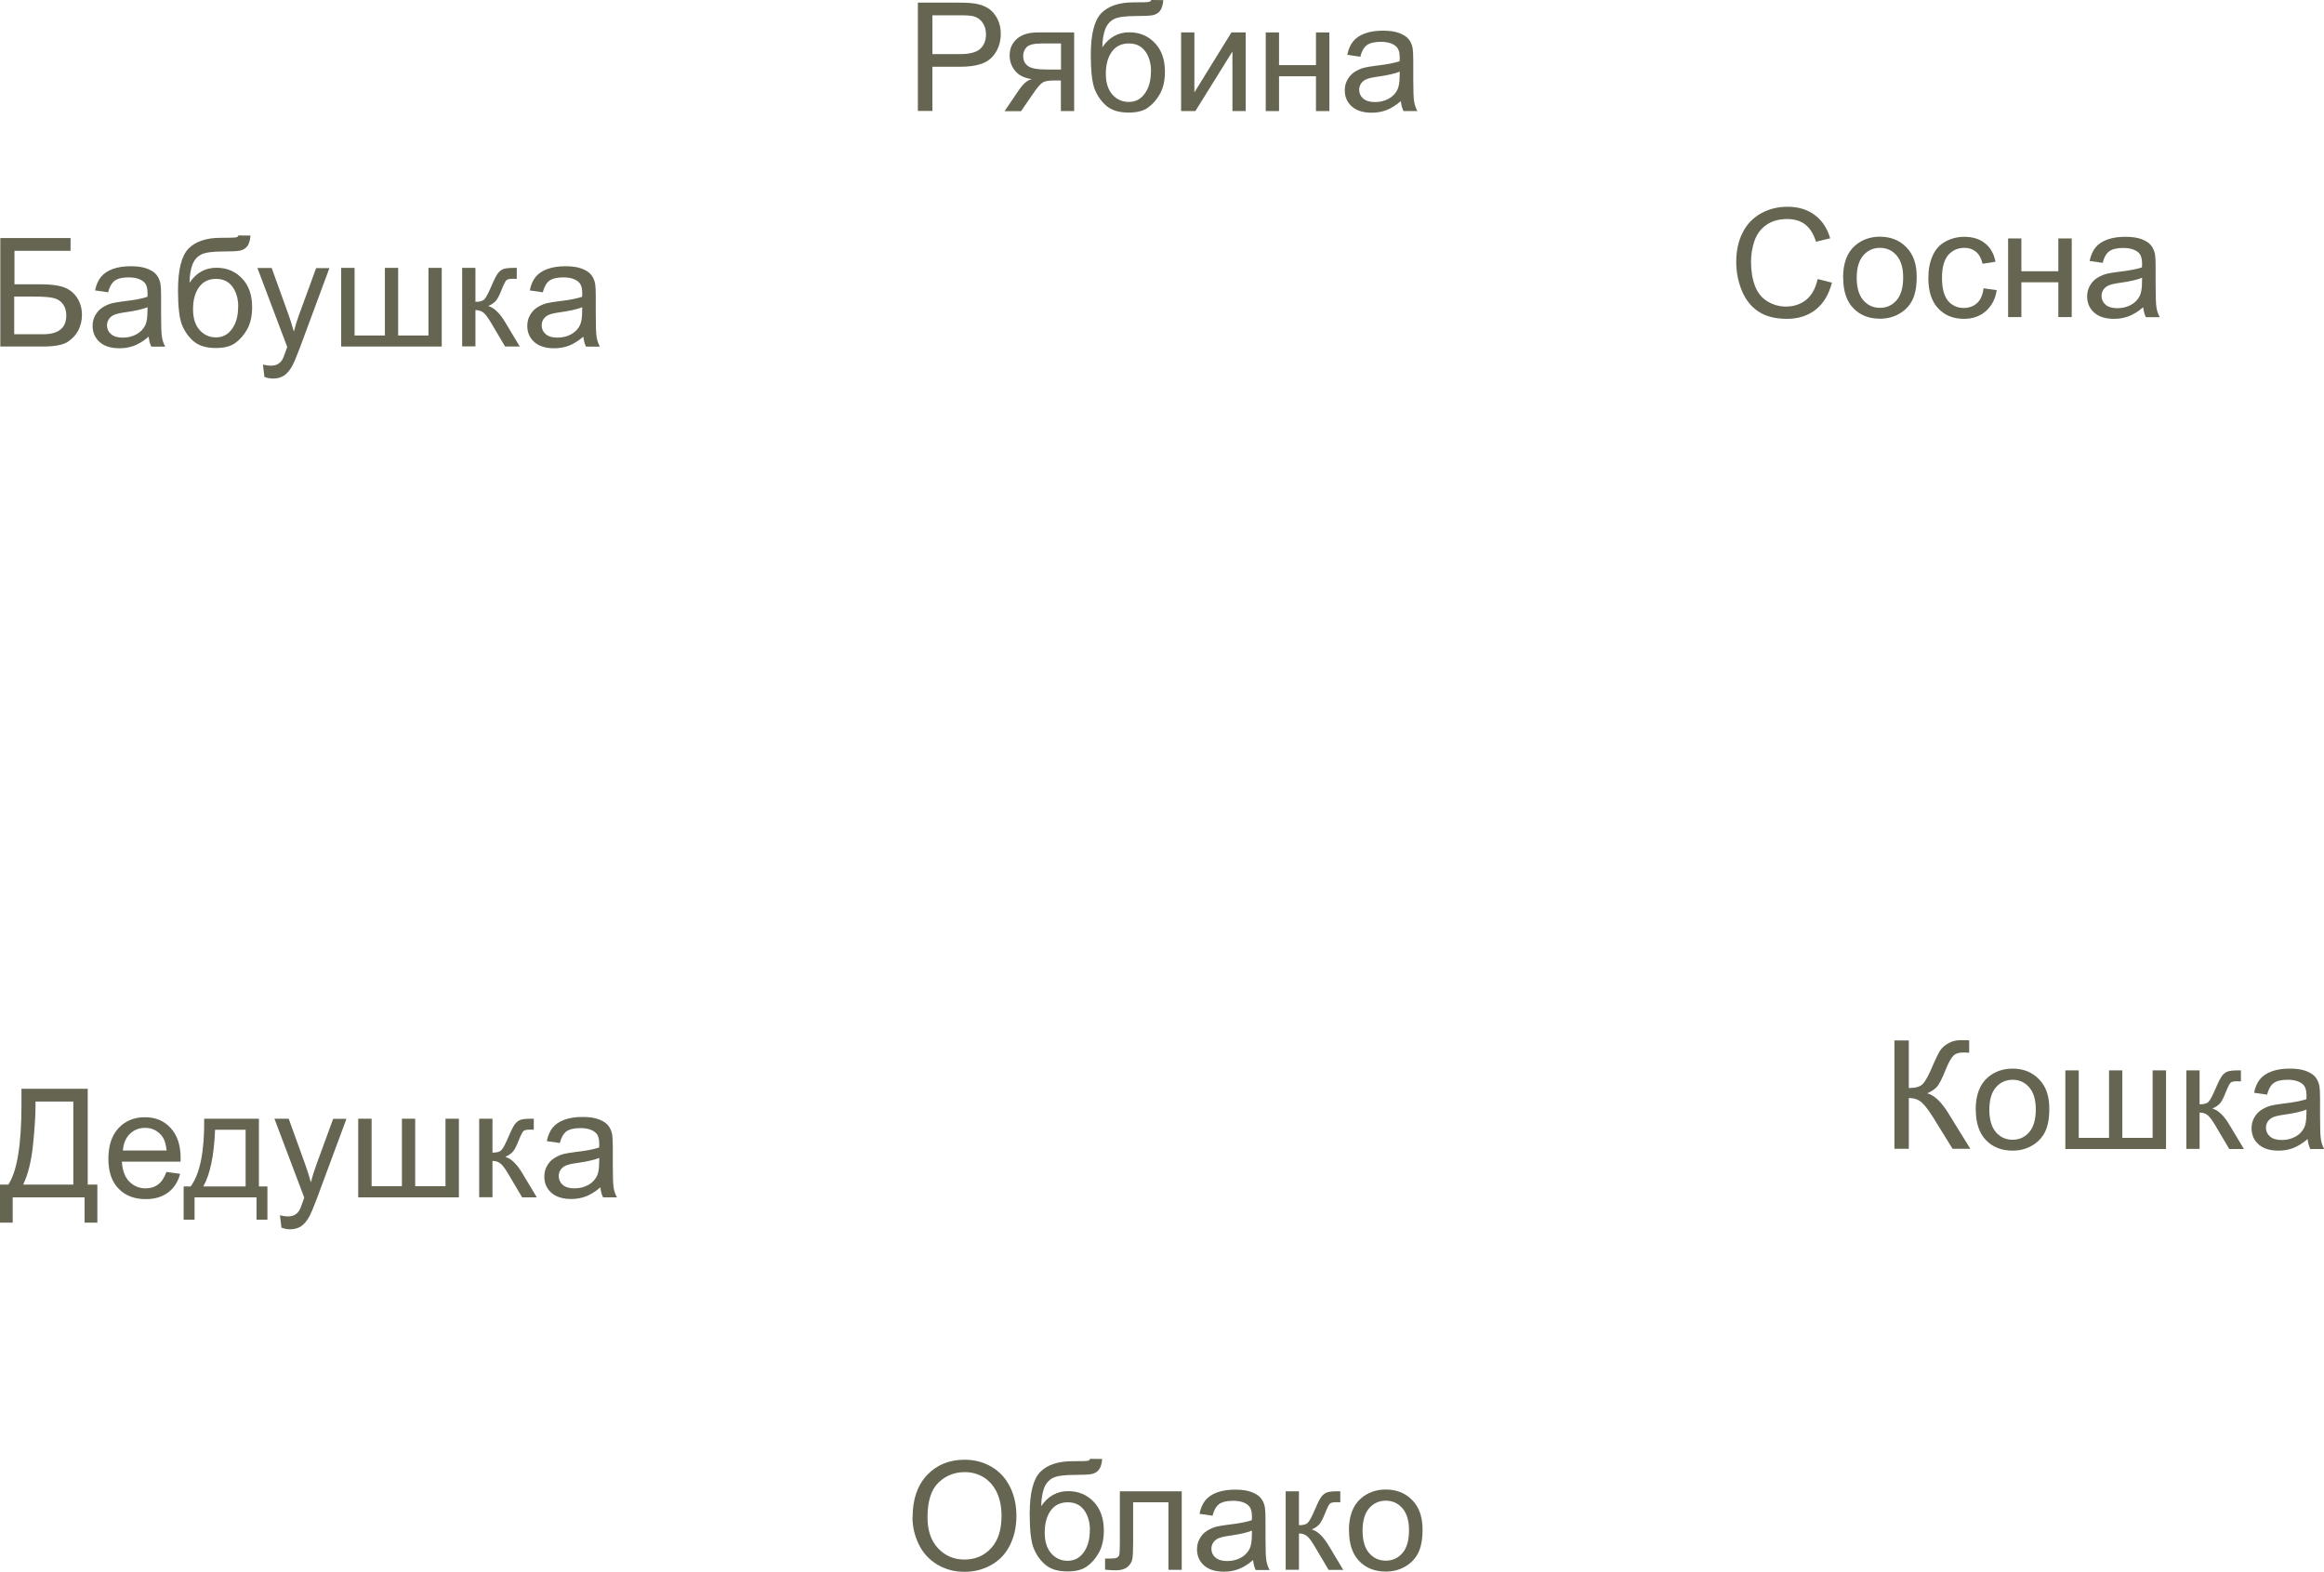 <?xml version="1.0" encoding="UTF-8"?>
<!DOCTYPE svg PUBLIC "-//W3C//DTD SVG 1.1//EN" "http://www.w3.org/Graphics/SVG/1.1/DTD/svg11.dtd">
<!-- Creator: CorelDRAW -->
<svg xmlns="http://www.w3.org/2000/svg" xml:space="preserve" width="80.588mm" height="54.503mm" version="1.1" style="shape-rendering:geometricPrecision; text-rendering:geometricPrecision; image-rendering:optimizeQuality; fill-rule:evenodd; clip-rule:evenodd"
viewBox="0 0 185.57 125.51"
 xmlns:xlink="http://www.w3.org/1999/xlink"
 xmlns:xodm="http://www.corel.com/coreldraw/odm/2003">
 <defs>
  <style type="text/css">
   <![CDATA[
    .fil0 {fill:#656551;fill-rule:nonzero}
   ]]>
  </style>
 </defs>
 <g id="Слой_x0020_1">
  <path class="fil0" d="M72.87 121.15c0,-1.44 0.39,-2.56 1.16,-3.37 0.77,-0.81 1.77,-1.22 2.99,-1.22 0.8,0 1.52,0.19 2.16,0.57 0.64,0.38 1.13,0.91 1.47,1.6 0.34,0.68 0.51,1.46 0.51,2.32 0,0.88 -0.18,1.66 -0.53,2.36 -0.35,0.69 -0.86,1.22 -1.51,1.57 -0.65,0.36 -1.35,0.53 -2.11,0.53 -0.82,0 -1.54,-0.2 -2.19,-0.59 -0.64,-0.39 -1.13,-0.93 -1.46,-1.61 -0.33,-0.68 -0.5,-1.4 -0.5,-2.16zm1.19 0.02c0,1.04 0.28,1.86 0.84,2.46 0.56,0.6 1.26,0.9 2.11,0.9 0.86,0 1.57,-0.3 2.13,-0.91 0.56,-0.61 0.83,-1.46 0.83,-2.58 0,-0.7 -0.12,-1.32 -0.36,-1.84 -0.24,-0.52 -0.59,-0.93 -1.04,-1.22 -0.46,-0.29 -0.97,-0.43 -1.54,-0.43 -0.81,0 -1.51,0.28 -2.09,0.83 -0.58,0.56 -0.88,1.48 -0.88,2.78z"/>
  <path id="_1" class="fil0" d="M87.07 116.49l0.94 0.01c-0.04,0.42 -0.14,0.72 -0.28,0.88 -0.14,0.17 -0.33,0.27 -0.55,0.32 -0.23,0.05 -0.67,0.07 -1.33,0.07 -0.88,0 -1.47,0.08 -1.79,0.25 -0.32,0.17 -0.55,0.44 -0.69,0.81 -0.14,0.37 -0.22,0.85 -0.23,1.44 0.27,-0.4 0.58,-0.7 0.94,-0.9 0.36,-0.2 0.76,-0.3 1.21,-0.3 0.82,0 1.5,0.28 2.04,0.85 0.54,0.56 0.81,1.33 0.81,2.29 0,0.73 -0.14,1.33 -0.41,1.8 -0.27,0.47 -0.59,0.83 -0.97,1.09 -0.37,0.26 -0.88,0.38 -1.52,0.38 -0.75,0 -1.32,-0.17 -1.74,-0.51 -0.41,-0.34 -0.73,-0.78 -0.95,-1.31 -0.22,-0.53 -0.33,-1.46 -0.33,-2.77 0,-1.66 0.28,-2.77 0.84,-3.35 0.56,-0.57 1.42,-0.86 2.58,-0.86 0.72,0 1.13,-0.01 1.23,-0.04 0.1,-0.02 0.16,-0.08 0.19,-0.17zm-0.04 5.7c0,-0.65 -0.16,-1.19 -0.46,-1.6 -0.31,-0.42 -0.74,-0.63 -1.31,-0.63 -0.59,0 -1.04,0.22 -1.36,0.66 -0.32,0.44 -0.48,1.03 -0.48,1.76 0,0.73 0.18,1.28 0.53,1.67 0.35,0.39 0.79,0.58 1.3,0.58 0.53,0 0.96,-0.22 1.28,-0.67 0.33,-0.45 0.49,-1.04 0.49,-1.77z"/>
  <path id="_2" class="fil0" d="M89.41 119.08l4.95 0 0 6.27 -1.06 0 0 -5.39 -2.82 0 0 3.12c0,0.73 -0.02,1.21 -0.07,1.44 -0.05,0.23 -0.18,0.43 -0.39,0.61 -0.21,0.17 -0.52,0.26 -0.92,0.26 -0.25,0 -0.53,-0.02 -0.86,-0.05l0 -0.89 0.47 0c0.22,0 0.38,-0.02 0.47,-0.07 0.09,-0.04 0.16,-0.12 0.19,-0.22 0.03,-0.1 0.05,-0.42 0.05,-0.96l0 -4.14z"/>
  <path id="_3" class="fil0" d="M100.05 124.58c-0.4,0.34 -0.78,0.57 -1.14,0.71 -0.36,0.14 -0.76,0.21 -1.18,0.21 -0.69,0 -1.22,-0.17 -1.59,-0.5 -0.37,-0.33 -0.56,-0.76 -0.56,-1.29 0,-0.31 0.07,-0.59 0.21,-0.84 0.14,-0.25 0.32,-0.46 0.55,-0.61 0.23,-0.15 0.48,-0.27 0.77,-0.35 0.21,-0.05 0.53,-0.11 0.95,-0.16 0.86,-0.1 1.49,-0.22 1.9,-0.36 0,-0.15 0.01,-0.24 0.01,-0.28 0,-0.43 -0.1,-0.74 -0.3,-0.91 -0.27,-0.24 -0.68,-0.36 -1.21,-0.36 -0.5,0 -0.87,0.09 -1.11,0.26 -0.24,0.18 -0.42,0.49 -0.53,0.93l-1.04 -0.15c0.09,-0.45 0.25,-0.81 0.47,-1.08 0.22,-0.27 0.53,-0.48 0.94,-0.63 0.41,-0.15 0.89,-0.22 1.43,-0.22 0.54,0 0.97,0.06 1.31,0.19 0.33,0.13 0.58,0.28 0.74,0.48 0.16,0.19 0.27,0.43 0.33,0.73 0.03,0.18 0.05,0.51 0.05,0.98l0 1.41c0,0.99 0.02,1.61 0.07,1.87 0.04,0.26 0.13,0.52 0.26,0.76l-1.11 0c-0.11,-0.22 -0.18,-0.49 -0.21,-0.79zm-0.08 -2.36c-0.39,0.16 -0.97,0.29 -1.74,0.4 -0.44,0.06 -0.75,0.13 -0.93,0.21 -0.18,0.08 -0.32,0.19 -0.42,0.34 -0.1,0.15 -0.15,0.32 -0.15,0.5 0,0.28 0.11,0.52 0.32,0.7 0.22,0.19 0.53,0.28 0.94,0.28 0.41,0 0.77,-0.09 1.1,-0.27 0.32,-0.18 0.55,-0.42 0.7,-0.73 0.11,-0.24 0.17,-0.59 0.17,-1.06l0.01 -0.39z"/>
  <path id="_4" class="fil0" d="M102.66 119.08l1.06 0 0 2.71c0.34,0 0.58,-0.06 0.71,-0.2 0.14,-0.13 0.33,-0.51 0.6,-1.13 0.21,-0.5 0.38,-0.82 0.51,-0.98 0.13,-0.16 0.28,-0.26 0.45,-0.32 0.17,-0.05 0.44,-0.08 0.82,-0.08l0.21 0 0 0.88 -0.3 -0.01c-0.28,0 -0.46,0.04 -0.54,0.13 -0.08,0.09 -0.21,0.34 -0.38,0.77 -0.16,0.41 -0.31,0.7 -0.44,0.85 -0.13,0.16 -0.34,0.3 -0.62,0.43 0.46,0.12 0.91,0.55 1.35,1.28l1.17 1.95 -1.17 0 -1.15 -1.94c-0.23,-0.39 -0.43,-0.65 -0.6,-0.78 -0.17,-0.13 -0.38,-0.19 -0.62,-0.19l0 2.9 -1.06 0 0 -6.28z"/>
  <path id="_5" class="fil0" d="M107.71 122.22c0,-1.16 0.32,-2.02 0.97,-2.58 0.54,-0.46 1.2,-0.7 1.97,-0.7 0.86,0 1.57,0.28 2.12,0.85 0.55,0.56 0.82,1.34 0.82,2.34 0,0.81 -0.12,1.44 -0.36,1.9 -0.24,0.46 -0.59,0.82 -1.06,1.08 -0.46,0.26 -0.97,0.38 -1.51,0.38 -0.88,0 -1.59,-0.28 -2.13,-0.84 -0.54,-0.56 -0.81,-1.37 -0.81,-2.43zm1.09 0c0,0.8 0.18,1.4 0.53,1.8 0.35,0.4 0.79,0.6 1.33,0.6 0.53,0 0.97,-0.2 1.32,-0.6 0.35,-0.4 0.53,-1.01 0.53,-1.83 0,-0.77 -0.18,-1.36 -0.53,-1.76 -0.35,-0.4 -0.79,-0.6 -1.32,-0.6 -0.53,0 -0.98,0.2 -1.33,0.6 -0.35,0.4 -0.53,1 -0.53,1.8z"/>
  <path class="fil0" d="M73.29 8.87l0 -8.66 3.27 0c0.57,0 1.01,0.03 1.32,0.08 0.43,0.07 0.78,0.21 1.07,0.4 0.29,0.2 0.52,0.48 0.7,0.83 0.18,0.36 0.26,0.75 0.26,1.18 0,0.73 -0.23,1.36 -0.7,1.87 -0.47,0.51 -1.32,0.76 -2.54,0.76l-2.22 0 0 3.53 -1.15 0zm1.15 -4.55l2.24 0c0.74,0 1.27,-0.14 1.58,-0.41 0.31,-0.28 0.47,-0.66 0.47,-1.17 0,-0.36 -0.09,-0.67 -0.27,-0.93 -0.18,-0.26 -0.43,-0.43 -0.72,-0.51 -0.19,-0.05 -0.55,-0.08 -1.07,-0.08l-2.22 0 0 3.1z"/>
  <path id="_1_0" class="fil0" d="M85.77 2.59l0 6.28 -1.06 0 0 -2.44 -0.61 0c-0.37,0 -0.65,0.05 -0.83,0.15 -0.18,0.1 -0.45,0.41 -0.8,0.93l-0.94 1.37 -1.32 0 1.15 -1.69c0.35,-0.52 0.7,-0.81 1.05,-0.87 -0.61,-0.08 -1.06,-0.3 -1.35,-0.66 -0.29,-0.35 -0.44,-0.76 -0.44,-1.23 0,-0.55 0.19,-0.99 0.58,-1.33 0.39,-0.34 0.94,-0.51 1.67,-0.51l2.92 0zm-1.06 0.88l-1.51 0c-0.63,0 -1.04,0.1 -1.23,0.3 -0.18,0.2 -0.27,0.43 -0.27,0.69 0,0.38 0.14,0.65 0.41,0.83 0.27,0.18 0.75,0.26 1.43,0.26l1.18 0 0 -2.08z"/>
  <path id="_2_1" class="fil0" d="M91.95 0l0.94 0.01c-0.04,0.42 -0.14,0.72 -0.28,0.88 -0.14,0.17 -0.33,0.27 -0.55,0.32 -0.23,0.05 -0.67,0.07 -1.33,0.07 -0.88,0 -1.47,0.08 -1.79,0.25 -0.32,0.17 -0.55,0.44 -0.69,0.81 -0.14,0.37 -0.22,0.85 -0.23,1.44 0.27,-0.4 0.58,-0.7 0.94,-0.9 0.36,-0.2 0.76,-0.3 1.21,-0.3 0.82,0 1.5,0.28 2.04,0.85 0.54,0.56 0.81,1.33 0.81,2.29 0,0.73 -0.14,1.33 -0.41,1.8 -0.27,0.47 -0.59,0.83 -0.97,1.09 -0.37,0.26 -0.88,0.38 -1.52,0.38 -0.75,0 -1.32,-0.17 -1.74,-0.51 -0.41,-0.34 -0.73,-0.78 -0.95,-1.31 -0.22,-0.53 -0.33,-1.46 -0.33,-2.77 0,-1.66 0.28,-2.77 0.84,-3.35 0.56,-0.57 1.42,-0.86 2.58,-0.86 0.72,0 1.13,-0.01 1.23,-0.04 0.1,-0.02 0.16,-0.08 0.19,-0.17zm-0.04 5.7c0,-0.65 -0.16,-1.19 -0.46,-1.6 -0.31,-0.42 -0.74,-0.63 -1.31,-0.63 -0.59,0 -1.04,0.22 -1.36,0.66 -0.32,0.44 -0.48,1.03 -0.48,1.76 0,0.73 0.18,1.28 0.53,1.67 0.35,0.39 0.79,0.58 1.3,0.58 0.53,0 0.96,-0.22 1.28,-0.67 0.33,-0.45 0.49,-1.04 0.49,-1.77z"/>
  <polygon id="_3_2" class="fil0" points="94.31,2.59 95.37,2.59 95.37,7.38 98.33,2.59 99.47,2.59 99.47,8.87 98.41,8.87 98.41,4.11 95.45,8.87 94.31,8.87 "/>
  <polygon id="_4_3" class="fil0" points="101.07,2.59 102.13,2.59 102.13,5.2 105.08,5.2 105.08,2.59 106.15,2.59 106.15,8.87 105.08,8.87 105.08,6.09 102.13,6.09 102.13,8.87 101.07,8.87 "/>
  <path id="_5_4" class="fil0" d="M111.85 8.08c-0.4,0.34 -0.78,0.57 -1.14,0.71 -0.36,0.14 -0.76,0.21 -1.18,0.21 -0.69,0 -1.22,-0.17 -1.59,-0.5 -0.37,-0.33 -0.56,-0.76 -0.56,-1.29 0,-0.31 0.07,-0.59 0.21,-0.84 0.14,-0.25 0.32,-0.46 0.55,-0.61 0.23,-0.15 0.48,-0.27 0.77,-0.35 0.21,-0.05 0.53,-0.11 0.95,-0.16 0.86,-0.1 1.49,-0.22 1.9,-0.36 0,-0.15 0.01,-0.24 0.01,-0.28 0,-0.43 -0.1,-0.74 -0.3,-0.91 -0.27,-0.24 -0.68,-0.36 -1.21,-0.36 -0.5,0 -0.87,0.09 -1.11,0.26 -0.24,0.18 -0.42,0.49 -0.53,0.93l-1.04 -0.15c0.09,-0.45 0.25,-0.81 0.47,-1.08 0.22,-0.27 0.53,-0.48 0.94,-0.63 0.41,-0.15 0.89,-0.22 1.43,-0.22 0.54,0 0.97,0.06 1.31,0.19 0.33,0.13 0.58,0.28 0.74,0.48 0.16,0.19 0.27,0.43 0.33,0.73 0.03,0.18 0.05,0.51 0.05,0.98l0 1.41c0,0.99 0.02,1.61 0.07,1.87 0.04,0.26 0.13,0.52 0.26,0.76l-1.11 0c-0.11,-0.22 -0.18,-0.49 -0.21,-0.79zm-0.08 -2.36c-0.39,0.16 -0.97,0.29 -1.74,0.4 -0.44,0.06 -0.75,0.13 -0.93,0.21 -0.18,0.08 -0.32,0.19 -0.42,0.34 -0.1,0.15 -0.15,0.32 -0.15,0.5 0,0.28 0.11,0.52 0.32,0.7 0.22,0.19 0.53,0.28 0.94,0.28 0.41,0 0.77,-0.09 1.1,-0.27 0.32,-0.18 0.55,-0.42 0.7,-0.73 0.11,-0.24 0.17,-0.59 0.17,-1.06l0.01 -0.39z"/>
  <path class="fil0" d="M1.72 86.94l5.28 0 0 7.65 0.77 0 0 3.04 -1.02 0 0 -2.02 -5.74 0 0 2.02 -1.02 0 0 -3.04 0.67 0c0.7,-1.05 1.05,-3.18 1.05,-6.38l0 -1.27zm4.13 1.02l-3.02 0 0 0.44c0,0.74 -0.07,1.75 -0.2,3.03 -0.13,1.28 -0.39,2.33 -0.78,3.16l4 0 0 -6.63z"/>
  <path id="_1_5" class="fil0" d="M13.28 93.58l1.1 0.15c-0.17,0.64 -0.49,1.14 -0.96,1.49 -0.47,0.35 -1.06,0.53 -1.79,0.53 -0.92,0 -1.64,-0.28 -2.18,-0.85 -0.54,-0.56 -0.8,-1.36 -0.8,-2.37 0,-1.05 0.27,-1.87 0.81,-2.45 0.54,-0.58 1.25,-0.87 2.11,-0.87 0.84,0 1.52,0.28 2.05,0.86 0.53,0.57 0.8,1.37 0.8,2.41 0,0.06 -0,0.16 -0.01,0.28l-4.68 0c0.04,0.69 0.23,1.22 0.58,1.58 0.35,0.36 0.79,0.55 1.31,0.55 0.39,0 0.72,-0.1 1,-0.31 0.28,-0.21 0.49,-0.53 0.66,-0.99zm-3.48 -1.71l3.5 0c-0.05,-0.53 -0.18,-0.92 -0.4,-1.19 -0.34,-0.41 -0.78,-0.62 -1.31,-0.62 -0.49,0 -0.9,0.16 -1.23,0.49 -0.33,0.33 -0.51,0.76 -0.55,1.31z"/>
  <path id="_2_6" class="fil0" d="M16.29 89.33l4.38 0 0 5.41 0.68 0 0 2.65 -0.87 0 0 -1.78 -4.95 0 0 1.78 -0.87 0 0 -2.65 0.56 0c0.75,-1.02 1.11,-2.82 1.08,-5.41zm0.88 0.88c-0.08,2.04 -0.39,3.55 -0.94,4.53l3.38 0 0 -4.53 -2.43 0z"/>
  <path id="_3_7" class="fil0" d="M22.47 98.02l-0.12 -0.98c0.23,0.06 0.44,0.09 0.61,0.09 0.24,0 0.43,-0.04 0.57,-0.12 0.14,-0.08 0.26,-0.19 0.35,-0.33 0.07,-0.11 0.18,-0.37 0.32,-0.79 0.02,-0.06 0.05,-0.15 0.09,-0.26l-2.38 -6.3 1.14 0 1.31 3.63c0.17,0.46 0.32,0.94 0.46,1.45 0.12,-0.48 0.27,-0.95 0.44,-1.41l1.34 -3.66 1.06 0 -2.37 6.39c-0.26,0.69 -0.46,1.16 -0.6,1.42 -0.19,0.35 -0.41,0.6 -0.65,0.77 -0.25,0.16 -0.54,0.24 -0.88,0.24 -0.21,0 -0.44,-0.04 -0.69,-0.13z"/>
  <polygon id="_4_8" class="fil0" points="28.6,89.33 29.67,89.33 29.67,94.72 32.09,94.72 32.09,89.33 33.15,89.33 33.15,94.72 35.57,94.72 35.57,89.33 36.64,89.33 36.64,95.61 28.6,95.61 "/>
  <path id="_5_9" class="fil0" d="M38.26 89.33l1.06 0 0 2.71c0.34,0 0.58,-0.06 0.71,-0.2 0.14,-0.13 0.33,-0.51 0.6,-1.13 0.21,-0.5 0.38,-0.82 0.51,-0.98 0.13,-0.16 0.28,-0.26 0.45,-0.32 0.17,-0.05 0.44,-0.08 0.82,-0.08l0.21 0 0 0.88 -0.3 -0.01c-0.28,0 -0.46,0.04 -0.54,0.13 -0.08,0.09 -0.21,0.34 -0.38,0.77 -0.16,0.41 -0.31,0.7 -0.44,0.85 -0.13,0.16 -0.34,0.3 -0.62,0.43 0.46,0.12 0.91,0.55 1.35,1.28l1.17 1.95 -1.17 0 -1.15 -1.94c-0.23,-0.39 -0.43,-0.65 -0.6,-0.78 -0.17,-0.13 -0.38,-0.19 -0.62,-0.19l0 2.9 -1.06 0 0 -6.28z"/>
  <path id="_6" class="fil0" d="M47.93 94.82c-0.4,0.34 -0.78,0.57 -1.14,0.71 -0.36,0.14 -0.76,0.21 -1.18,0.21 -0.69,0 -1.22,-0.17 -1.59,-0.5 -0.37,-0.33 -0.56,-0.76 -0.56,-1.29 0,-0.31 0.07,-0.59 0.21,-0.84 0.14,-0.25 0.32,-0.46 0.55,-0.61 0.23,-0.15 0.48,-0.27 0.77,-0.35 0.21,-0.05 0.53,-0.11 0.95,-0.16 0.86,-0.1 1.49,-0.22 1.9,-0.36 0,-0.15 0.01,-0.24 0.01,-0.28 0,-0.43 -0.1,-0.74 -0.3,-0.91 -0.27,-0.24 -0.68,-0.36 -1.21,-0.36 -0.5,0 -0.87,0.09 -1.11,0.26 -0.24,0.18 -0.42,0.49 -0.53,0.93l-1.04 -0.15c0.09,-0.45 0.25,-0.81 0.47,-1.08 0.22,-0.27 0.53,-0.48 0.94,-0.63 0.41,-0.15 0.89,-0.22 1.43,-0.22 0.54,0 0.97,0.06 1.31,0.19 0.33,0.13 0.58,0.28 0.74,0.48 0.16,0.19 0.27,0.43 0.33,0.73 0.03,0.18 0.05,0.51 0.05,0.98l0 1.41c0,0.99 0.02,1.61 0.07,1.87 0.04,0.26 0.13,0.52 0.26,0.76l-1.11 0c-0.11,-0.22 -0.18,-0.49 -0.21,-0.79zm-0.08 -2.36c-0.39,0.16 -0.97,0.29 -1.74,0.4 -0.44,0.06 -0.75,0.13 -0.93,0.21 -0.18,0.08 -0.32,0.19 -0.42,0.34 -0.1,0.15 -0.15,0.32 -0.15,0.5 0,0.28 0.11,0.52 0.32,0.7 0.22,0.19 0.53,0.28 0.94,0.28 0.41,0 0.77,-0.09 1.1,-0.27 0.32,-0.18 0.55,-0.42 0.7,-0.73 0.11,-0.24 0.17,-0.59 0.17,-1.06l0.01 -0.39z"/>
  <path class="fil0" d="M-0 19.01l5.63 0 0 1.02 -4.48 0 0 2.67 2.07 0c0.76,0 1.37,0.07 1.82,0.22 0.45,0.15 0.81,0.42 1.09,0.82 0.27,0.4 0.41,0.87 0.41,1.41 0,0.44 -0.1,0.85 -0.29,1.23 -0.2,0.38 -0.49,0.69 -0.87,0.93 -0.39,0.24 -1.04,0.36 -1.97,0.36l-3.39 0 0 -8.66zm1.15 7.68l2.29 0c0.62,0 1.08,-0.13 1.39,-0.38 0.31,-0.25 0.46,-0.63 0.46,-1.13 0,-0.36 -0.09,-0.66 -0.27,-0.9 -0.18,-0.24 -0.42,-0.4 -0.74,-0.48 -0.32,-0.08 -0.86,-0.12 -1.62,-0.12l-1.53 0 0 3z"/>
  <path id="_1_10" class="fil0" d="M11.86 26.89c-0.4,0.34 -0.78,0.57 -1.14,0.71 -0.36,0.14 -0.76,0.21 -1.18,0.21 -0.69,0 -1.22,-0.17 -1.59,-0.5 -0.37,-0.33 -0.56,-0.76 -0.56,-1.29 0,-0.31 0.07,-0.59 0.21,-0.84 0.14,-0.25 0.32,-0.46 0.55,-0.61 0.23,-0.15 0.48,-0.27 0.77,-0.35 0.21,-0.05 0.53,-0.11 0.95,-0.16 0.86,-0.1 1.49,-0.22 1.9,-0.36 0,-0.15 0.01,-0.24 0.01,-0.28 0,-0.43 -0.1,-0.74 -0.3,-0.91 -0.27,-0.24 -0.68,-0.36 -1.21,-0.36 -0.5,0 -0.87,0.09 -1.11,0.26 -0.24,0.18 -0.42,0.49 -0.53,0.93l-1.04 -0.15c0.09,-0.45 0.25,-0.81 0.47,-1.08 0.22,-0.27 0.53,-0.48 0.94,-0.63 0.41,-0.15 0.89,-0.22 1.43,-0.22 0.54,0 0.97,0.06 1.31,0.19 0.33,0.13 0.58,0.28 0.74,0.48 0.16,0.19 0.27,0.43 0.33,0.73 0.03,0.18 0.05,0.51 0.05,0.98l0 1.41c0,0.99 0.02,1.61 0.07,1.87 0.04,0.26 0.13,0.52 0.26,0.76l-1.11 0c-0.11,-0.22 -0.18,-0.49 -0.21,-0.79zm-0.08 -2.36c-0.39,0.16 -0.97,0.29 -1.74,0.4 -0.44,0.06 -0.75,0.13 -0.93,0.21 -0.18,0.08 -0.32,0.19 -0.42,0.34 -0.1,0.15 -0.15,0.32 -0.15,0.5 0,0.28 0.11,0.52 0.32,0.7 0.22,0.19 0.53,0.28 0.94,0.28 0.41,0 0.77,-0.09 1.1,-0.27 0.32,-0.18 0.55,-0.42 0.7,-0.73 0.11,-0.24 0.17,-0.59 0.17,-1.06l0.01 -0.39z"/>
  <path id="_2_11" class="fil0" d="M19.06 18.8l0.94 0.01c-0.04,0.42 -0.14,0.72 -0.28,0.88 -0.14,0.17 -0.33,0.27 -0.55,0.32 -0.23,0.05 -0.67,0.07 -1.33,0.07 -0.88,0 -1.47,0.08 -1.79,0.25 -0.32,0.17 -0.55,0.44 -0.69,0.81 -0.14,0.37 -0.22,0.85 -0.23,1.44 0.27,-0.4 0.58,-0.7 0.94,-0.9 0.36,-0.2 0.76,-0.3 1.21,-0.3 0.82,0 1.5,0.28 2.04,0.85 0.54,0.56 0.81,1.33 0.81,2.29 0,0.73 -0.14,1.33 -0.41,1.8 -0.27,0.47 -0.59,0.83 -0.97,1.09 -0.37,0.26 -0.88,0.38 -1.52,0.38 -0.75,0 -1.32,-0.17 -1.74,-0.51 -0.41,-0.34 -0.73,-0.78 -0.95,-1.31 -0.22,-0.53 -0.33,-1.46 -0.33,-2.77 0,-1.66 0.28,-2.77 0.84,-3.35 0.56,-0.57 1.42,-0.86 2.58,-0.86 0.72,0 1.13,-0.01 1.23,-0.04 0.1,-0.02 0.16,-0.08 0.19,-0.17zm-0.04 5.7c0,-0.65 -0.16,-1.19 -0.46,-1.6 -0.31,-0.42 -0.74,-0.63 -1.31,-0.63 -0.59,0 -1.04,0.22 -1.36,0.66 -0.32,0.44 -0.48,1.03 -0.48,1.76 0,0.73 0.18,1.28 0.53,1.67 0.35,0.39 0.79,0.58 1.3,0.58 0.53,0 0.96,-0.22 1.28,-0.67 0.33,-0.45 0.49,-1.04 0.49,-1.77z"/>
  <path id="_3_12" class="fil0" d="M21.11 30.09l-0.12 -0.98c0.23,0.06 0.44,0.09 0.61,0.09 0.24,0 0.43,-0.04 0.57,-0.12 0.14,-0.08 0.26,-0.19 0.35,-0.33 0.07,-0.11 0.18,-0.37 0.32,-0.79 0.02,-0.06 0.05,-0.15 0.09,-0.26l-2.38 -6.3 1.14 0 1.31 3.63c0.17,0.46 0.32,0.94 0.46,1.45 0.12,-0.48 0.27,-0.95 0.44,-1.41l1.34 -3.66 1.06 0 -2.37 6.39c-0.26,0.69 -0.46,1.16 -0.6,1.42 -0.19,0.35 -0.41,0.6 -0.65,0.77 -0.25,0.16 -0.54,0.24 -0.88,0.24 -0.21,0 -0.44,-0.04 -0.69,-0.13z"/>
  <polygon id="_4_13" class="fil0" points="27.24,21.39 28.31,21.39 28.31,26.79 30.73,26.79 30.73,21.39 31.79,21.39 31.79,26.79 34.21,26.79 34.21,21.39 35.27,21.39 35.27,27.67 27.24,27.67 "/>
  <path id="_5_14" class="fil0" d="M36.9 21.39l1.06 0 0 2.71c0.34,0 0.58,-0.06 0.71,-0.2 0.14,-0.13 0.33,-0.51 0.6,-1.13 0.21,-0.5 0.38,-0.82 0.51,-0.98 0.13,-0.16 0.28,-0.26 0.45,-0.32 0.17,-0.05 0.44,-0.08 0.82,-0.08l0.21 0 0 0.88 -0.3 -0.01c-0.28,0 -0.46,0.04 -0.54,0.13 -0.08,0.09 -0.21,0.34 -0.38,0.77 -0.16,0.41 -0.31,0.7 -0.44,0.85 -0.13,0.16 -0.34,0.3 -0.62,0.43 0.46,0.12 0.91,0.55 1.35,1.28l1.17 1.95 -1.17 0 -1.15 -1.94c-0.23,-0.39 -0.43,-0.65 -0.6,-0.78 -0.17,-0.13 -0.38,-0.19 -0.62,-0.19l0 2.9 -1.06 0 0 -6.28z"/>
  <path id="_6_15" class="fil0" d="M46.57 26.89c-0.4,0.34 -0.78,0.57 -1.14,0.71 -0.36,0.14 -0.76,0.21 -1.18,0.21 -0.69,0 -1.22,-0.17 -1.59,-0.5 -0.37,-0.33 -0.56,-0.76 -0.56,-1.29 0,-0.31 0.07,-0.59 0.21,-0.84 0.14,-0.25 0.32,-0.46 0.55,-0.61 0.23,-0.15 0.48,-0.27 0.77,-0.35 0.21,-0.05 0.53,-0.11 0.95,-0.16 0.86,-0.1 1.49,-0.22 1.9,-0.36 0,-0.15 0.01,-0.24 0.01,-0.28 0,-0.43 -0.1,-0.74 -0.3,-0.91 -0.27,-0.24 -0.68,-0.36 -1.21,-0.36 -0.5,0 -0.87,0.09 -1.11,0.26 -0.24,0.18 -0.42,0.49 -0.53,0.93l-1.04 -0.15c0.09,-0.45 0.25,-0.81 0.47,-1.08 0.22,-0.27 0.53,-0.48 0.94,-0.63 0.41,-0.15 0.89,-0.22 1.43,-0.22 0.54,0 0.97,0.06 1.31,0.19 0.33,0.13 0.58,0.28 0.74,0.48 0.16,0.19 0.27,0.43 0.33,0.73 0.03,0.18 0.05,0.51 0.05,0.98l0 1.41c0,0.99 0.02,1.61 0.07,1.87 0.04,0.26 0.13,0.52 0.26,0.76l-1.11 0c-0.11,-0.22 -0.18,-0.49 -0.21,-0.79zm-0.08 -2.36c-0.39,0.16 -0.97,0.29 -1.74,0.4 -0.44,0.06 -0.75,0.13 -0.93,0.21 -0.18,0.08 -0.32,0.19 -0.42,0.34 -0.1,0.15 -0.15,0.32 -0.15,0.5 0,0.28 0.11,0.52 0.32,0.7 0.22,0.19 0.53,0.28 0.94,0.28 0.41,0 0.77,-0.09 1.1,-0.27 0.32,-0.18 0.55,-0.42 0.7,-0.73 0.11,-0.24 0.17,-0.59 0.17,-1.06l0.01 -0.39z"/>
  <path class="fil0" d="M145.13 22.28l1.15 0.29c-0.24,0.94 -0.67,1.66 -1.29,2.15 -0.62,0.49 -1.39,0.74 -2.29,0.74 -0.93,0 -1.69,-0.19 -2.27,-0.57 -0.58,-0.38 -1.03,-0.93 -1.33,-1.65 -0.3,-0.72 -0.46,-1.49 -0.46,-2.32 0,-0.9 0.17,-1.69 0.52,-2.36 0.34,-0.67 0.83,-1.18 1.47,-1.53 0.64,-0.35 1.34,-0.52 2.1,-0.52 0.87,0 1.6,0.22 2.18,0.66 0.59,0.44 1,1.06 1.23,1.86l-1.13 0.27c-0.2,-0.63 -0.49,-1.09 -0.87,-1.38 -0.38,-0.29 -0.86,-0.43 -1.44,-0.43 -0.66,0 -1.22,0.16 -1.67,0.48 -0.45,0.32 -0.76,0.75 -0.94,1.28 -0.18,0.54 -0.27,1.09 -0.27,1.66 0,0.74 0.11,1.38 0.32,1.93 0.21,0.55 0.55,0.96 1,1.23 0.45,0.27 0.94,0.41 1.47,0.41 0.64,0 1.18,-0.19 1.63,-0.55 0.44,-0.37 0.74,-0.92 0.9,-1.65z"/>
  <path id="_1_16" class="fil0" d="M147.17 22.18c0,-1.16 0.32,-2.02 0.97,-2.58 0.54,-0.46 1.2,-0.7 1.97,-0.7 0.86,0 1.57,0.28 2.12,0.85 0.55,0.56 0.82,1.34 0.82,2.34 0,0.81 -0.12,1.44 -0.36,1.9 -0.24,0.46 -0.59,0.82 -1.06,1.08 -0.46,0.26 -0.97,0.38 -1.51,0.38 -0.88,0 -1.59,-0.28 -2.13,-0.84 -0.54,-0.56 -0.81,-1.37 -0.81,-2.43zm1.09 0c0,0.8 0.18,1.4 0.53,1.8 0.35,0.4 0.79,0.6 1.33,0.6 0.53,0 0.97,-0.2 1.32,-0.6 0.35,-0.4 0.53,-1.01 0.53,-1.83 0,-0.77 -0.18,-1.36 -0.53,-1.76 -0.35,-0.4 -0.79,-0.6 -1.32,-0.6 -0.53,0 -0.98,0.2 -1.33,0.6 -0.35,0.4 -0.53,1 -0.53,1.8z"/>
  <path id="_2_17" class="fil0" d="M158.4 23.02l1.04 0.15c-0.11,0.72 -0.41,1.27 -0.88,1.68 -0.47,0.41 -1.05,0.61 -1.73,0.61 -0.86,0 -1.55,-0.28 -2.07,-0.84 -0.52,-0.56 -0.78,-1.36 -0.78,-2.41 0,-0.68 0.11,-1.27 0.34,-1.78 0.22,-0.51 0.56,-0.89 1.02,-1.14 0.46,-0.25 0.96,-0.38 1.5,-0.38 0.68,0 1.24,0.17 1.67,0.52 0.43,0.34 0.71,0.83 0.83,1.47l-1.03 0.16c-0.1,-0.42 -0.27,-0.74 -0.52,-0.95 -0.25,-0.21 -0.55,-0.32 -0.91,-0.32 -0.54,0 -0.97,0.19 -1.31,0.57 -0.33,0.39 -0.5,0.99 -0.5,1.82 0,0.84 0.16,1.45 0.48,1.84 0.32,0.38 0.75,0.57 1.26,0.57 0.42,0 0.77,-0.13 1.05,-0.38 0.28,-0.25 0.46,-0.65 0.53,-1.18z"/>
  <polygon id="_3_18" class="fil0" points="160.35,19.04 161.41,19.04 161.41,21.66 164.36,21.66 164.36,19.04 165.43,19.04 165.43,25.32 164.36,25.32 164.36,22.54 161.41,22.54 161.41,25.32 160.35,25.32 "/>
  <path id="_4_19" class="fil0" d="M171.13 24.54c-0.4,0.34 -0.78,0.57 -1.14,0.71 -0.36,0.14 -0.76,0.21 -1.18,0.21 -0.69,0 -1.22,-0.17 -1.59,-0.5 -0.37,-0.33 -0.56,-0.76 -0.56,-1.29 0,-0.31 0.07,-0.59 0.21,-0.84 0.14,-0.25 0.32,-0.46 0.55,-0.61 0.23,-0.15 0.48,-0.27 0.77,-0.35 0.21,-0.05 0.53,-0.11 0.95,-0.16 0.86,-0.1 1.49,-0.22 1.9,-0.36 0,-0.15 0.01,-0.24 0.01,-0.28 0,-0.43 -0.1,-0.74 -0.3,-0.91 -0.27,-0.24 -0.68,-0.36 -1.21,-0.36 -0.5,0 -0.87,0.09 -1.11,0.26 -0.24,0.18 -0.42,0.49 -0.53,0.93l-1.04 -0.15c0.09,-0.45 0.25,-0.81 0.47,-1.08 0.22,-0.27 0.53,-0.48 0.94,-0.63 0.41,-0.15 0.89,-0.22 1.43,-0.22 0.54,0 0.97,0.06 1.31,0.19 0.33,0.13 0.58,0.28 0.74,0.48 0.16,0.19 0.27,0.43 0.33,0.73 0.03,0.18 0.05,0.51 0.05,0.98l0 1.41c0,0.99 0.02,1.61 0.07,1.87 0.04,0.26 0.13,0.52 0.26,0.76l-1.11 0c-0.11,-0.22 -0.18,-0.49 -0.21,-0.79zm-0.08 -2.36c-0.39,0.16 -0.97,0.29 -1.74,0.4 -0.44,0.06 -0.75,0.13 -0.93,0.21 -0.18,0.08 -0.32,0.19 -0.42,0.34 -0.1,0.15 -0.15,0.32 -0.15,0.5 0,0.28 0.11,0.52 0.32,0.7 0.22,0.19 0.53,0.28 0.94,0.28 0.41,0 0.77,-0.09 1.1,-0.27 0.32,-0.18 0.55,-0.42 0.7,-0.73 0.11,-0.24 0.17,-0.59 0.17,-1.06l0.01 -0.39z"/>
  <path class="fil0" d="M151.27 83.08l1.15 0 0 3.8c0.52,0 0.89,-0.1 1.1,-0.31 0.21,-0.2 0.48,-0.69 0.81,-1.47 0.24,-0.57 0.44,-0.97 0.59,-1.21 0.16,-0.24 0.38,-0.43 0.67,-0.59 0.29,-0.16 0.6,-0.24 0.95,-0.24 0.44,0 0.67,0 0.7,0.01l0 0.99c-0.04,0 -0.12,-0 -0.23,-0.01 -0.13,-0 -0.2,-0.01 -0.23,-0.01 -0.36,0 -0.64,0.09 -0.81,0.27 -0.18,0.18 -0.39,0.56 -0.62,1.14 -0.29,0.73 -0.54,1.2 -0.74,1.39 -0.2,0.19 -0.44,0.34 -0.72,0.46 0.56,0.15 1.11,0.67 1.66,1.55l1.78 2.88 -1.42 0 -1.45 -2.35c-0.4,-0.65 -0.73,-1.1 -1,-1.34 -0.27,-0.24 -0.61,-0.36 -1.04,-0.36l0 4.05 -1.15 0 0 -8.66z"/>
  <path id="_1_20" class="fil0" d="M157.76 88.61c0,-1.16 0.32,-2.02 0.97,-2.58 0.54,-0.46 1.2,-0.7 1.97,-0.7 0.86,0 1.57,0.28 2.12,0.85 0.55,0.56 0.82,1.34 0.82,2.34 0,0.81 -0.12,1.44 -0.36,1.9 -0.24,0.46 -0.59,0.82 -1.06,1.08 -0.46,0.26 -0.97,0.38 -1.51,0.38 -0.88,0 -1.59,-0.28 -2.13,-0.84 -0.54,-0.56 -0.81,-1.37 -0.81,-2.43zm1.09 0c0,0.8 0.18,1.4 0.53,1.8 0.35,0.4 0.79,0.6 1.33,0.6 0.53,0 0.97,-0.2 1.32,-0.6 0.35,-0.4 0.53,-1.01 0.53,-1.83 0,-0.77 -0.18,-1.36 -0.53,-1.76 -0.35,-0.4 -0.79,-0.6 -1.32,-0.6 -0.53,0 -0.98,0.2 -1.33,0.6 -0.35,0.4 -0.53,1 -0.53,1.8z"/>
  <polygon id="_2_21" class="fil0" points="164.92,85.47 165.99,85.47 165.99,90.86 168.41,90.86 168.41,85.47 169.47,85.47 169.47,90.86 171.89,90.86 171.89,85.47 172.96,85.47 172.96,91.75 164.92,91.75 "/>
  <path id="_3_22" class="fil0" d="M174.58 85.47l1.06 0 0 2.71c0.34,0 0.58,-0.06 0.71,-0.2 0.14,-0.13 0.33,-0.51 0.6,-1.13 0.21,-0.5 0.38,-0.82 0.51,-0.98 0.13,-0.16 0.28,-0.26 0.45,-0.32 0.17,-0.05 0.44,-0.08 0.82,-0.08l0.21 0 0 0.88 -0.3 -0.01c-0.28,0 -0.46,0.04 -0.54,0.13 -0.08,0.09 -0.21,0.34 -0.38,0.77 -0.16,0.41 -0.31,0.7 -0.44,0.85 -0.13,0.16 -0.34,0.3 -0.62,0.43 0.46,0.12 0.91,0.55 1.35,1.28l1.17 1.95 -1.17 0 -1.15 -1.94c-0.23,-0.39 -0.43,-0.65 -0.6,-0.78 -0.17,-0.13 -0.38,-0.19 -0.62,-0.19l0 2.9 -1.06 0 0 -6.28z"/>
  <path id="_4_23" class="fil0" d="M184.26 90.96c-0.4,0.34 -0.78,0.57 -1.14,0.71 -0.36,0.14 -0.76,0.21 -1.18,0.21 -0.69,0 -1.22,-0.17 -1.59,-0.5 -0.37,-0.33 -0.56,-0.76 -0.56,-1.29 0,-0.31 0.07,-0.59 0.21,-0.84 0.14,-0.25 0.32,-0.46 0.55,-0.61 0.23,-0.15 0.48,-0.27 0.77,-0.35 0.21,-0.05 0.53,-0.11 0.95,-0.16 0.86,-0.1 1.49,-0.22 1.9,-0.36 0,-0.15 0.01,-0.24 0.01,-0.28 0,-0.43 -0.1,-0.74 -0.3,-0.91 -0.27,-0.24 -0.68,-0.36 -1.21,-0.36 -0.5,0 -0.87,0.09 -1.11,0.26 -0.24,0.18 -0.42,0.49 -0.53,0.93l-1.04 -0.15c0.09,-0.45 0.25,-0.81 0.47,-1.08 0.22,-0.27 0.53,-0.48 0.94,-0.63 0.41,-0.15 0.89,-0.22 1.43,-0.22 0.54,0 0.97,0.06 1.31,0.19 0.33,0.13 0.58,0.28 0.74,0.48 0.16,0.19 0.27,0.43 0.33,0.73 0.03,0.18 0.05,0.51 0.05,0.98l0 1.41c0,0.99 0.02,1.61 0.07,1.87 0.04,0.26 0.13,0.52 0.26,0.76l-1.11 0c-0.11,-0.22 -0.18,-0.49 -0.21,-0.79zm-0.08 -2.36c-0.39,0.16 -0.97,0.29 -1.74,0.4 -0.44,0.06 -0.75,0.13 -0.93,0.21 -0.18,0.08 -0.32,0.19 -0.42,0.34 -0.1,0.15 -0.15,0.32 -0.15,0.5 0,0.28 0.11,0.52 0.32,0.7 0.22,0.19 0.53,0.28 0.94,0.28 0.41,0 0.77,-0.09 1.1,-0.27 0.32,-0.18 0.55,-0.42 0.7,-0.73 0.11,-0.24 0.17,-0.59 0.17,-1.06l0.01 -0.39z"/>
 </g>
</svg>
